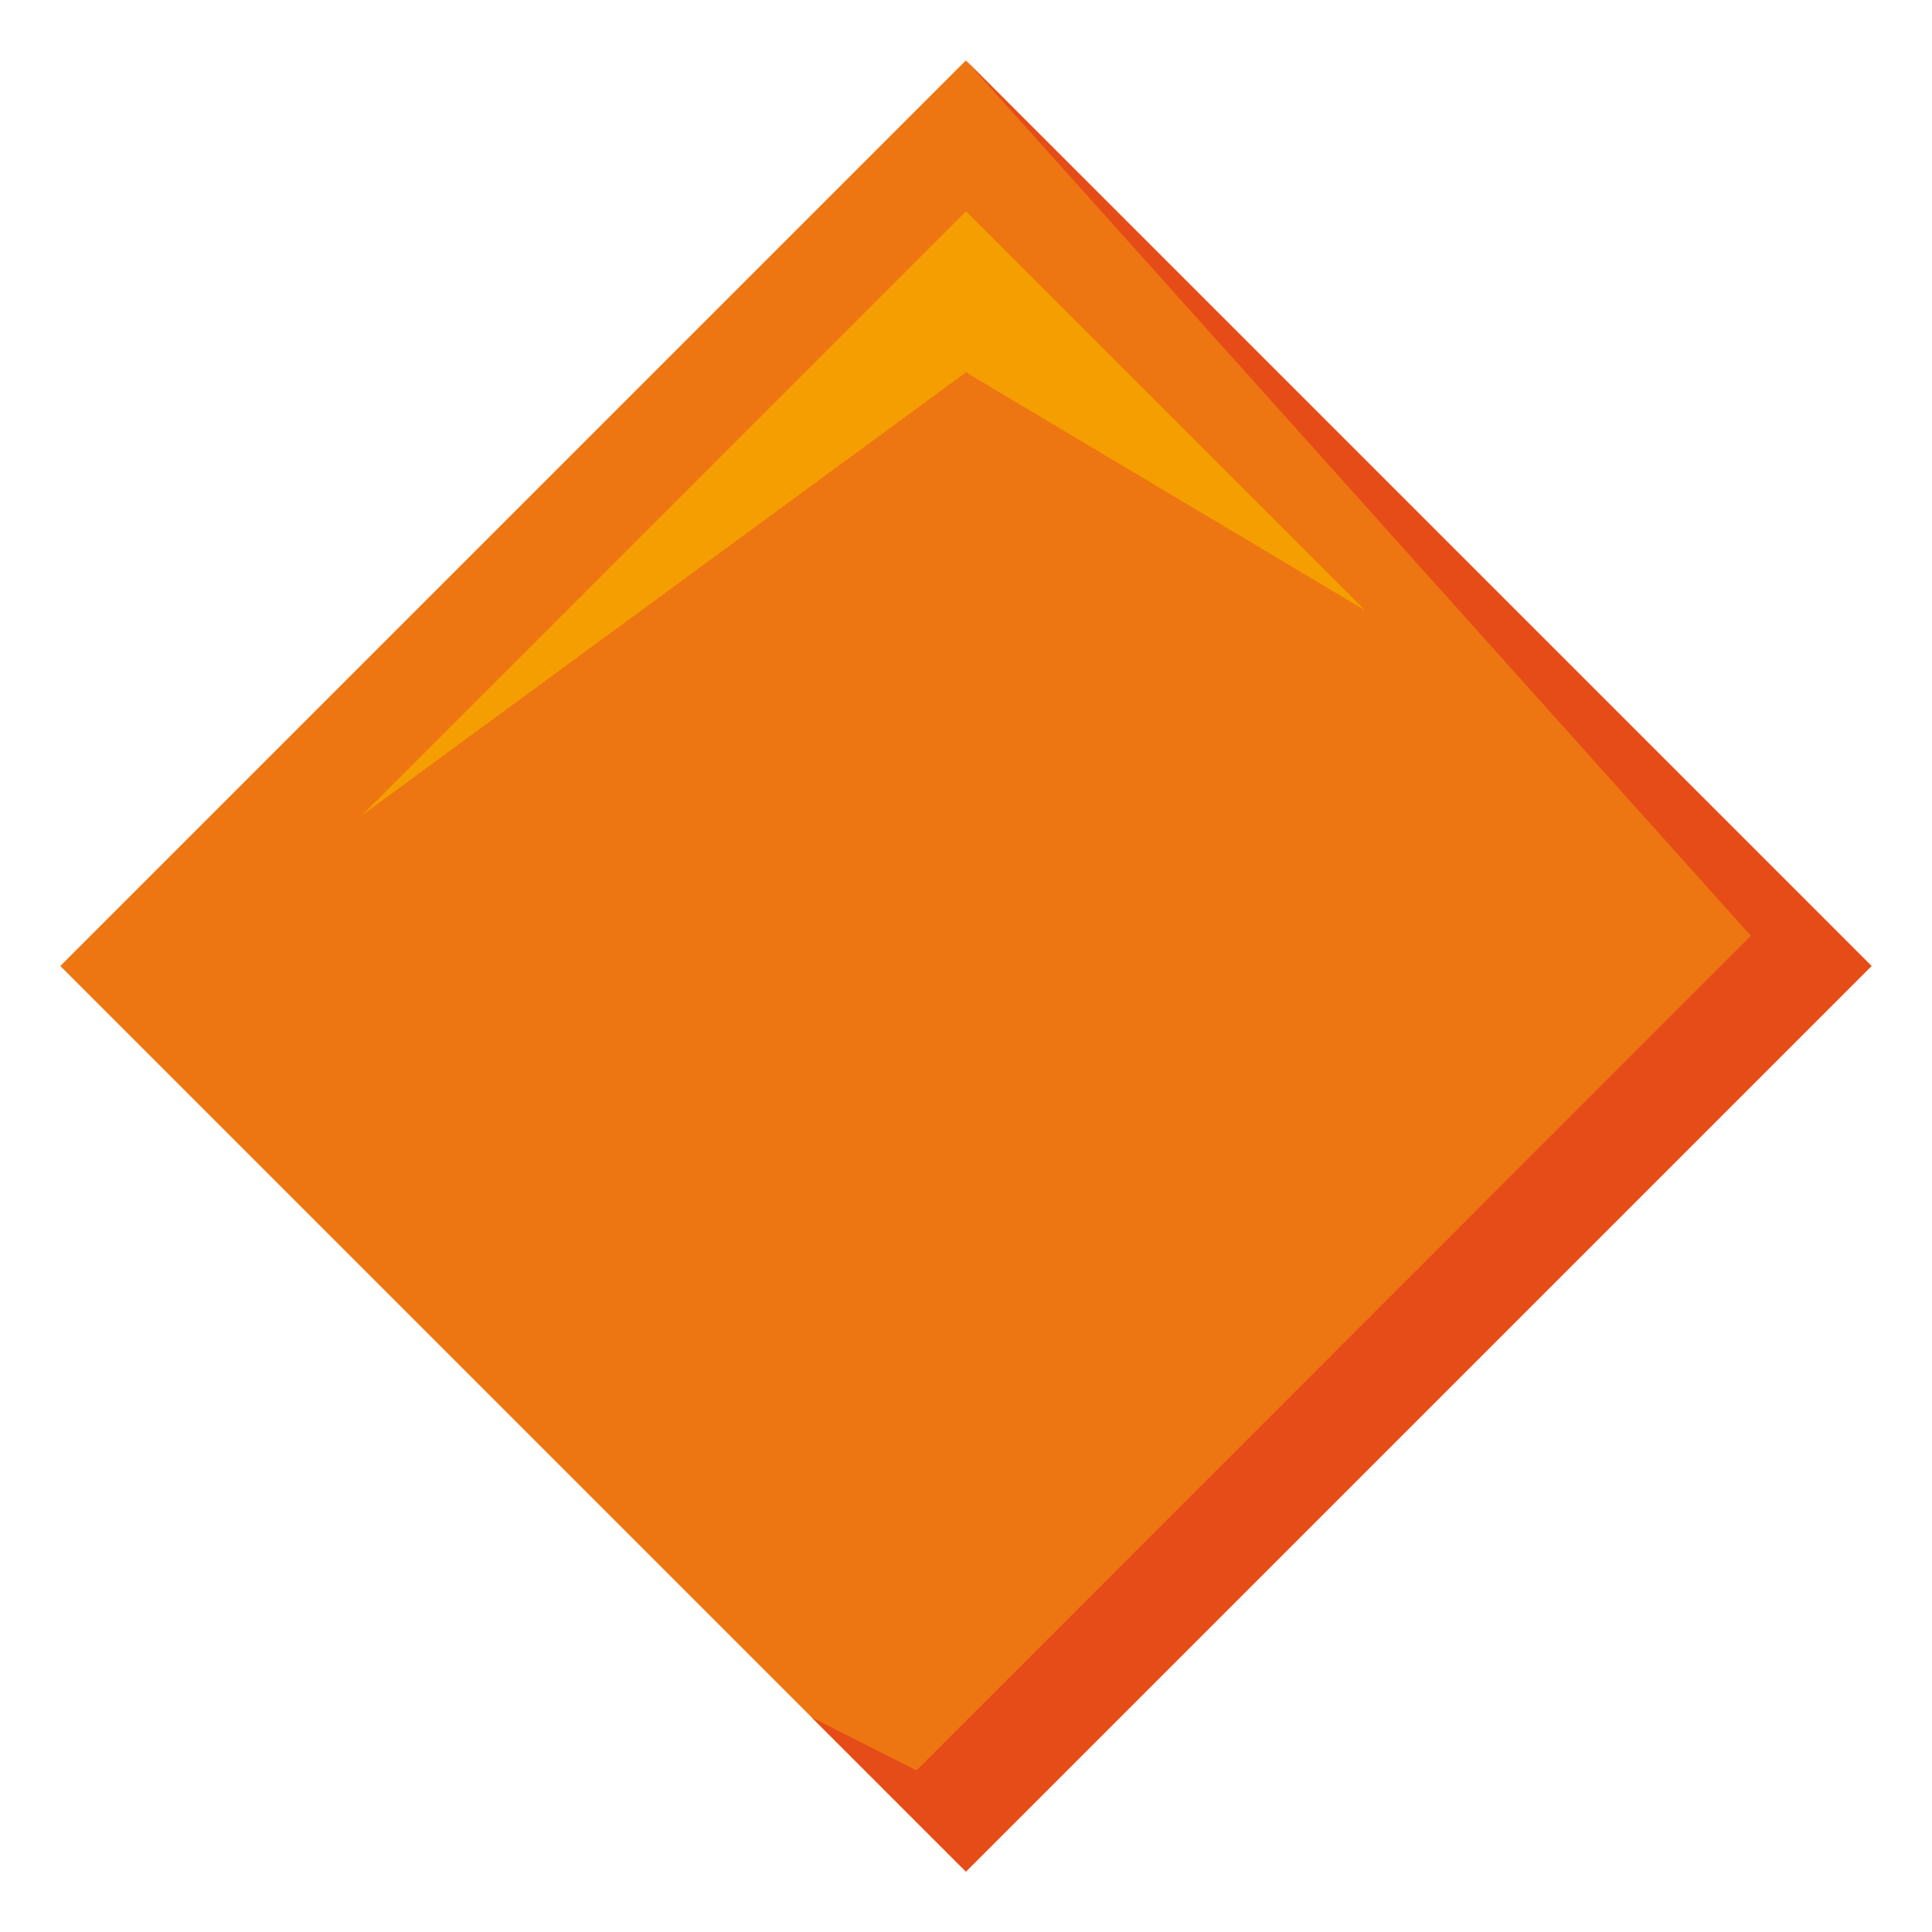 <?xml version="1.0" encoding="utf-8"?>
<!-- Generator: Adobe Illustrator 15.0.0, SVG Export Plug-In . SVG Version: 6.00 Build 0)  -->
<!DOCTYPE svg PUBLIC "-//W3C//DTD SVG 1.1//EN" "http://www.w3.org/Graphics/SVG/1.1/DTD/svg11.dtd">
<svg version="1.1" id="Layer_1" xmlns="http://www.w3.org/2000/svg" xmlns:xlink="http://www.w3.org/1999/xlink" x="0px" y="0px"
	 width="64px" height="64px" viewBox="0 0 64 64" enable-background="new 0 0 64 64" xml:space="preserve">
<rect x="10.787" y="10.787" transform="matrix(0.707 -0.707 0.707 0.707 -13.255 32)" fill="#ED7612" width="42.426" height="42.426"/>
<polygon fill="#E64C18" points="32,2 58,31 30.361,58.647 26.89,56.891 32,62 62,32 "/>
<polygon fill="#F59E01" points="32,7 12,27 32,12.334 45.213,20.213 "/>
</svg>
